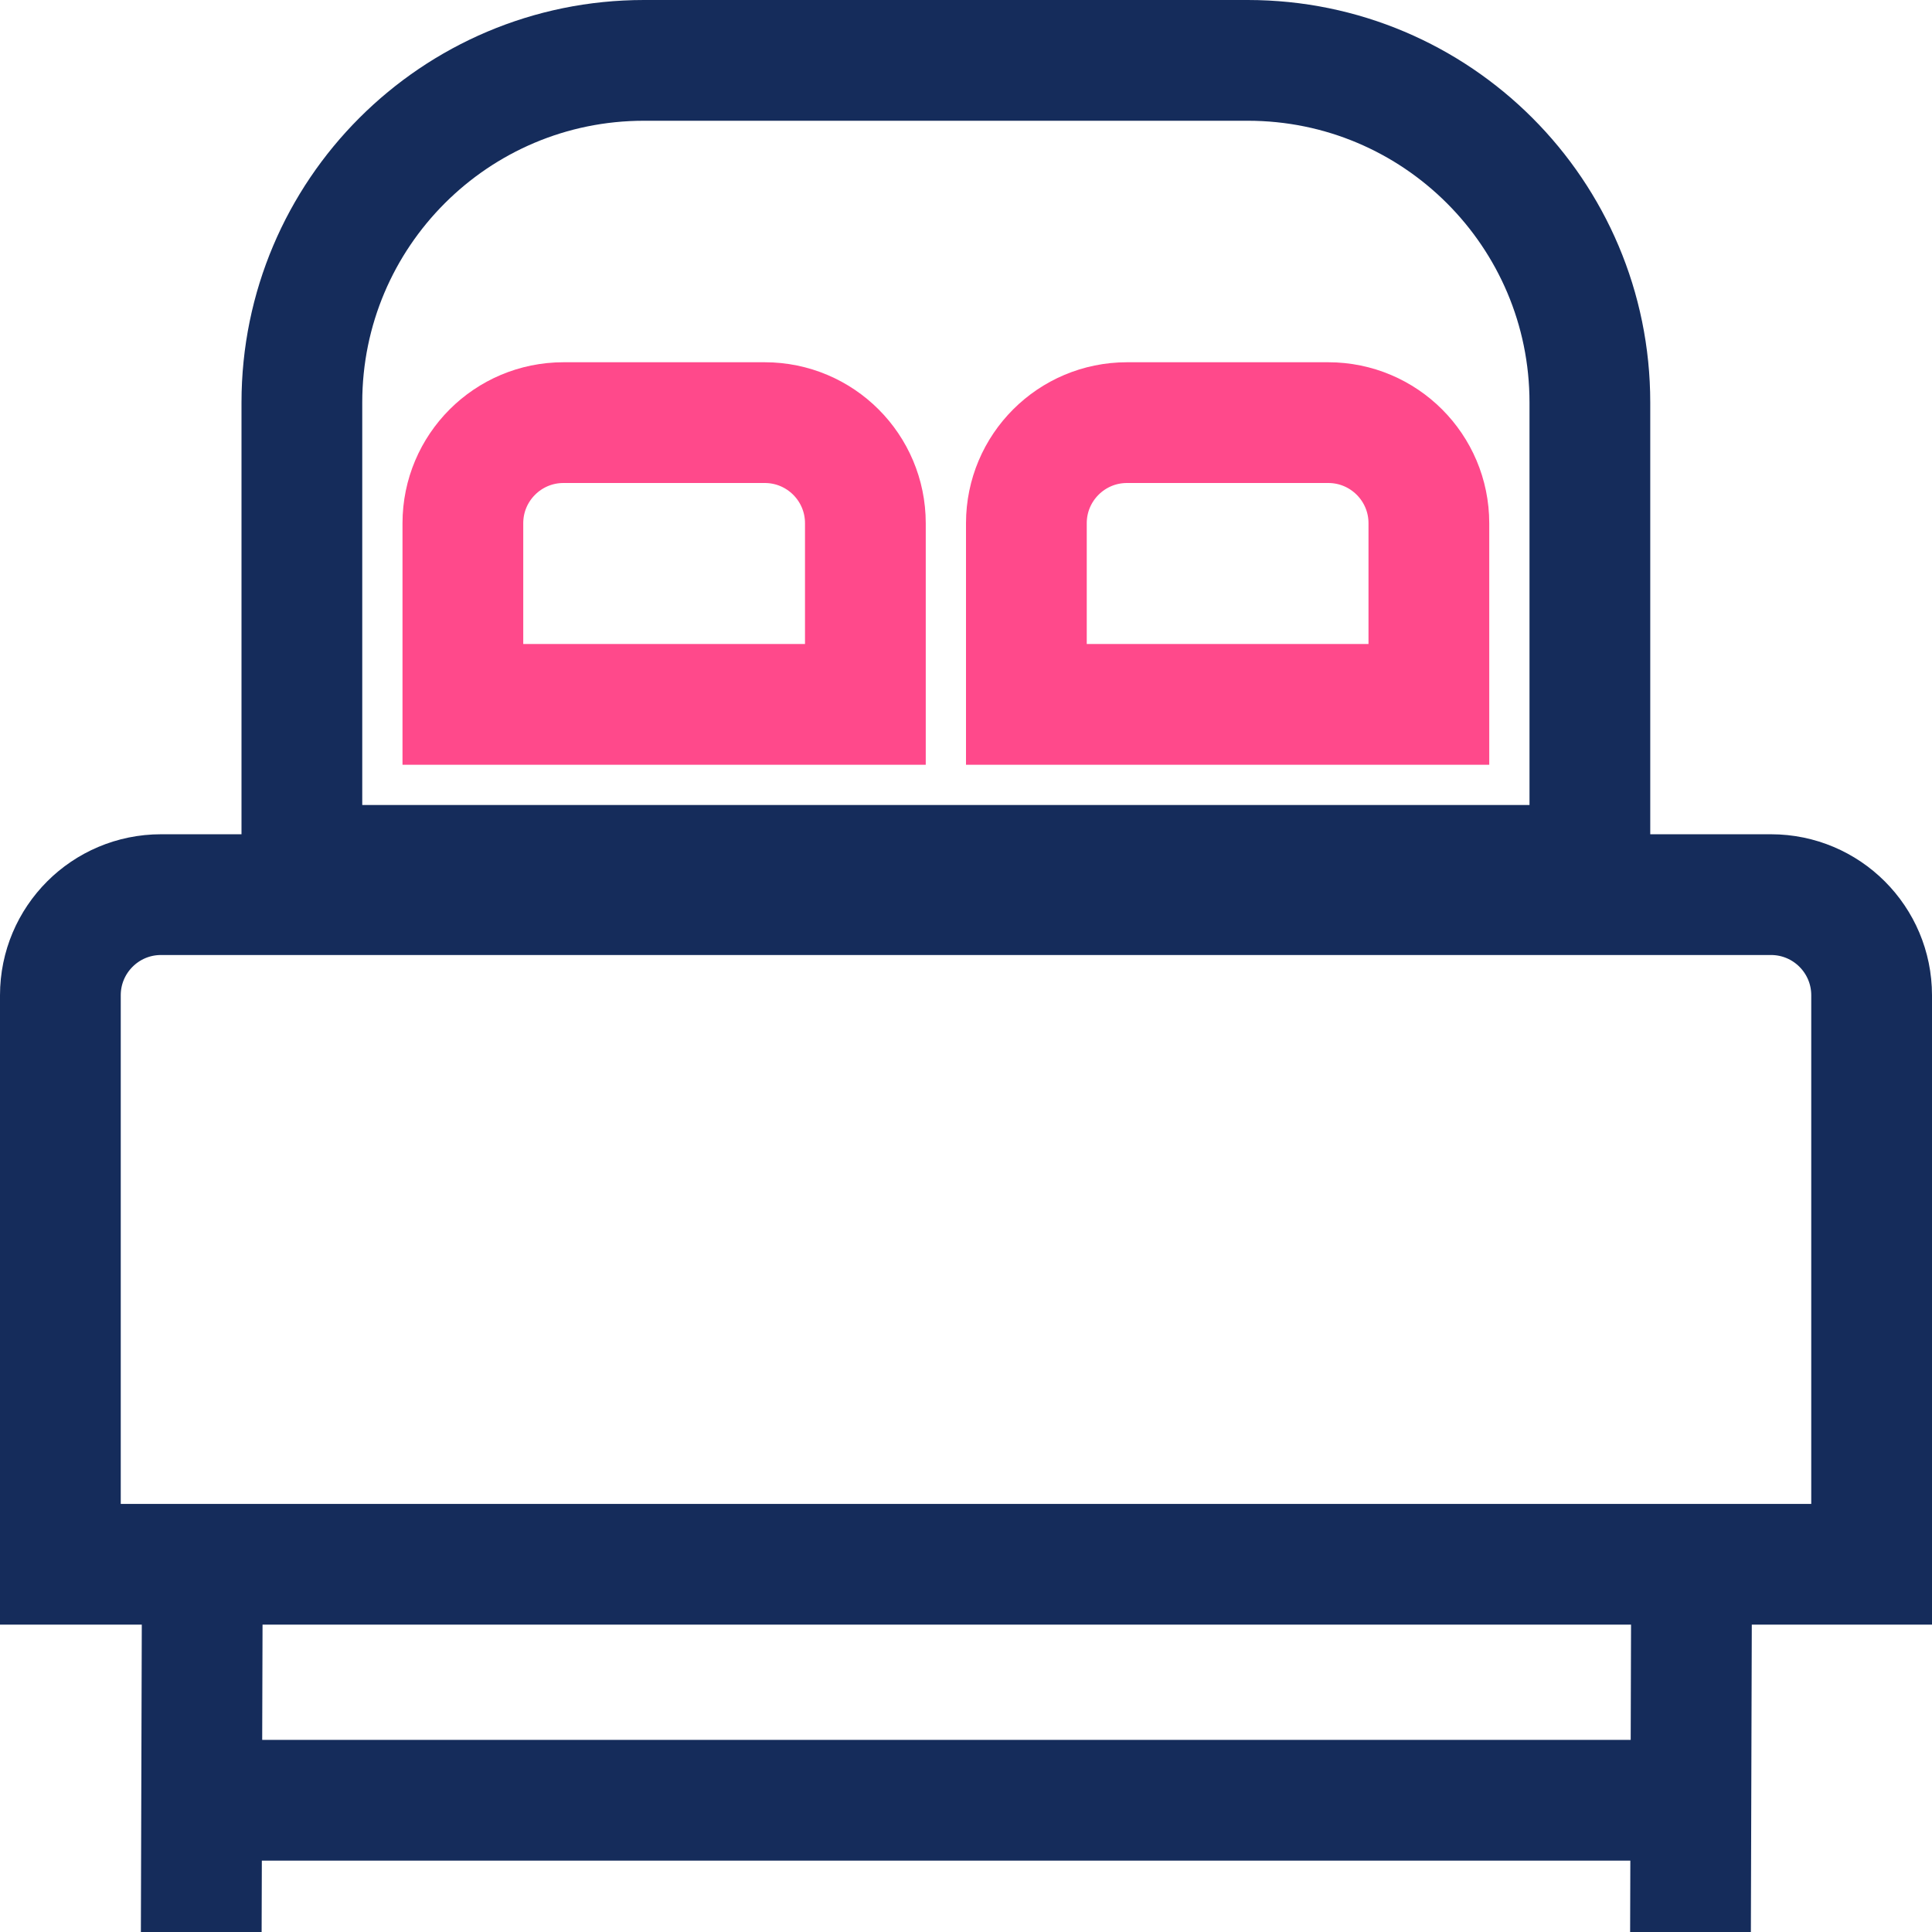 <svg width="48" height="48" viewBox="0 0 48 48" fill="none" xmlns="http://www.w3.org/2000/svg">
<rect x="0" y="0" width="48" height="48" fill="#808080" stroke="none"/>
<g clip-path="url(#clip0)">
<rect width="48" height="48" fill="white"/>
<path d="M5 48C5.004 46.803 5.019 41.683 5.026 39.273" stroke="#152C5B" stroke-width="3" stroke-linecap="round"/>
<path d="M42 48C42.004 46.803 42.019 41.683 42.026 39.273" stroke="#152C5B" stroke-width="3" stroke-linecap="round"/>
<path d="M6 44.727C10.8 44.727 31.333 44.727 41 44.727" stroke="#152C5B" stroke-width="3" stroke-linecap="round"/>
<path d="M1.5 24.727C1.5 23.347 2.619 22.227 4 22.227H44C45.381 22.227 46.5 23.347 46.5 24.727V38.864H1.5V24.727Z" stroke="#152C5B" stroke-width="3"/>
<path d="M11.5 13C11.5 11.619 12.619 10.5 14 10.5H19C20.381 10.5 21.5 11.619 21.5 13V17.5H11.5V13Z" stroke="#FF498B" stroke-width="3"/>
<path d="M25.5 13C25.5 11.619 26.619 10.5 28 10.5H33C34.381 10.5 35.5 11.619 35.5 13V17.5H25.5V13Z" stroke="#FF498B" stroke-width="3"/>
<path d="M7.5 10C7.5 5.306 11.306 1.5 16 1.5H31C35.694 1.5 39.5 5.306 39.5 10V21.5H7.5V10Z" stroke="#152C5B" stroke-width="3"/>
</g>
<defs>
<clipPath id="clip0">
<rect width="48" height="48" fill="white"/>
</clipPath>
</defs>
</svg>
